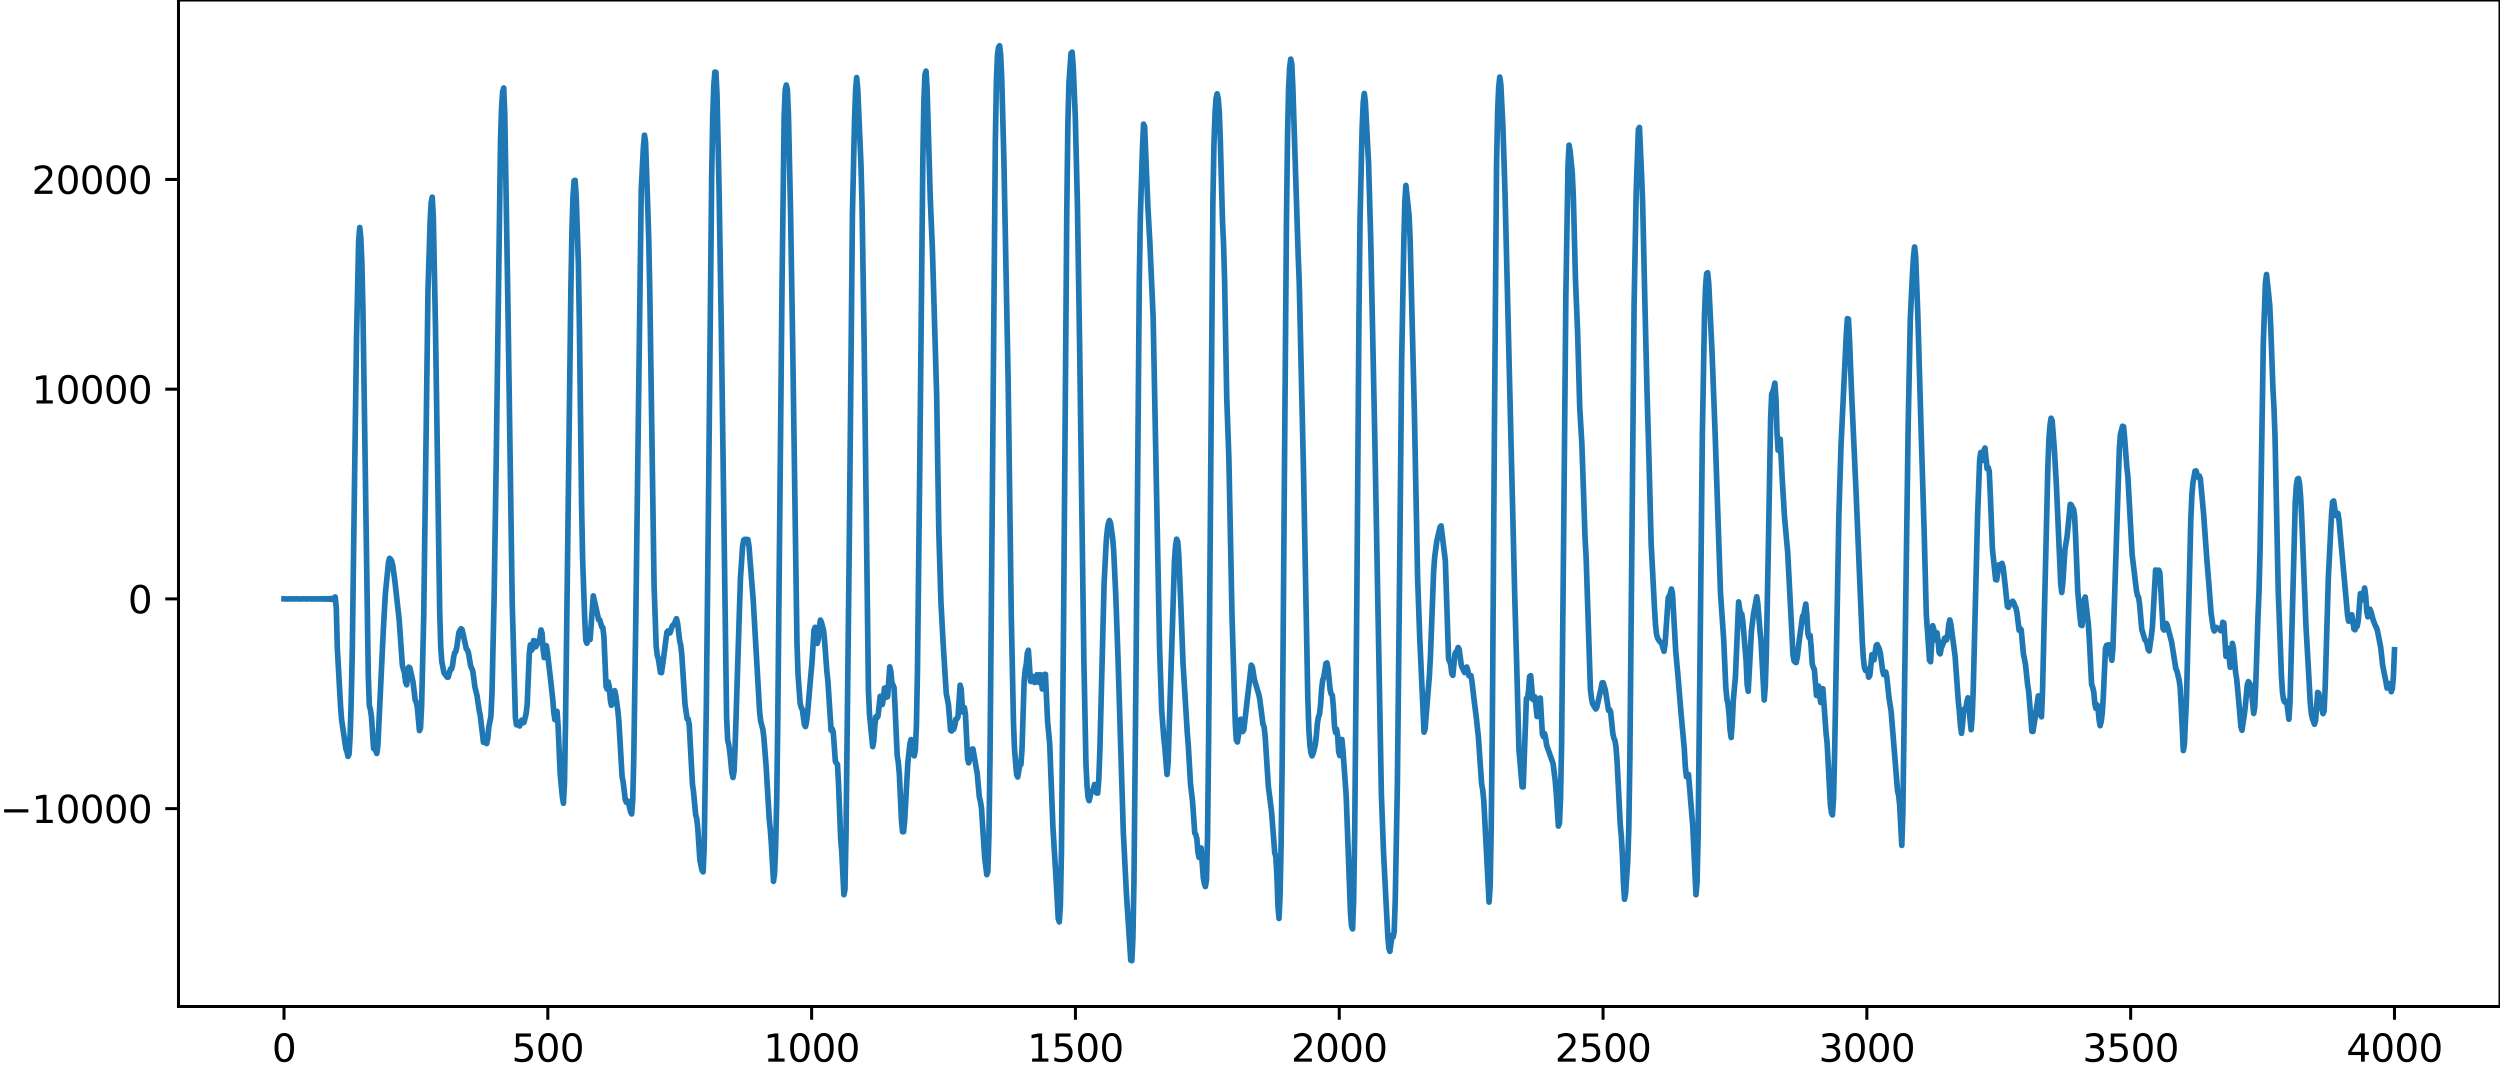 <?xml version="1.0" encoding="utf-8" standalone="no"?>
<!DOCTYPE svg PUBLIC "-//W3C//DTD SVG 1.1//EN"
  "http://www.w3.org/Graphics/SVG/1.1/DTD/svg11.dtd">
<svg xmlns:xlink="http://www.w3.org/1999/xlink" width="660.992pt" height="282.79pt" viewBox="0 0 660.992 282.79" xmlns="http://www.w3.org/2000/svg" version="1.1">
 <defs>
  <style type="text/css">*{stroke-linejoin: round; stroke-linecap: butt}</style>
 </defs>
 <g id="figure_1">
  <g id="patch_1">
   <path d="M -0 282.79 
L 660.992 282.79 
L 660.992 0 
L -0 0 
L -0 282.79 
z
" style="fill: none"/>
  </g>
  <g id="axes_1">
   <g id="patch_2">
    <path d="M 47.192 266.112 
L 660.992 266.112 
L 660.992 0 
L 47.192 0 
L 47.192 266.112 
z
" style="fill: none"/>
   </g>
   <g id="matplotlib.axis_1">
    <g id="xtick_1">
     <g id="line2d_1">
      <defs>
       <path id="m86ba522435" d="M 0 0 
L 0 3.5 
" style="stroke: #000000; stroke-width: 0.8"/>
      </defs>
      <g>
       <use xlink:href="#m86ba522435" x="75.092" y="266.112" style="stroke: #000000; stroke-width: 0.8"/>
      </g>
     </g>
     <g id="text_1">
      <!-- 0 -->
      <g transform="translate(71.911 280.71) scale(0.1 -0.1)">
       <defs>
        <path id="DejaVuSans-30" d="M 2034 4250 
Q 1547 4250 1301 3770 
Q 1056 3291 1056 2328 
Q 1056 1369 1301 889 
Q 1547 409 2034 409 
Q 2525 409 2770 889 
Q 3016 1369 3016 2328 
Q 3016 3291 2770 3770 
Q 2525 4250 2034 4250 
z
M 2034 4750 
Q 2819 4750 3233 4129 
Q 3647 3509 3647 2328 
Q 3647 1150 3233 529 
Q 2819 -91 2034 -91 
Q 1250 -91 836 529 
Q 422 1150 422 2328 
Q 422 3509 836 4129 
Q 1250 4750 2034 4750 
z
" transform="scale(0.016)"/>
       </defs>
       <use xlink:href="#DejaVuSans-30"/>
      </g>
     </g>
    </g>
    <g id="xtick_2">
     <g id="line2d_2">
      <g>
       <use xlink:href="#m86ba522435" x="144.842" y="266.112" style="stroke: #000000; stroke-width: 0.8"/>
      </g>
     </g>
     <g id="text_2">
      <!-- 500 -->
      <g transform="translate(135.298 280.71) scale(0.1 -0.1)">
       <defs>
        <path id="DejaVuSans-35" d="M 691 4666 
L 3169 4666 
L 3169 4134 
L 1269 4134 
L 1269 2991 
Q 1406 3038 1543 3061 
Q 1681 3084 1819 3084 
Q 2600 3084 3056 2656 
Q 3513 2228 3513 1497 
Q 3513 744 3044 326 
Q 2575 -91 1722 -91 
Q 1428 -91 1123 -41 
Q 819 9 494 109 
L 494 744 
Q 775 591 1075 516 
Q 1375 441 1709 441 
Q 2250 441 2565 725 
Q 2881 1009 2881 1497 
Q 2881 1984 2565 2268 
Q 2250 2553 1709 2553 
Q 1456 2553 1204 2497 
Q 953 2441 691 2322 
L 691 4666 
z
" transform="scale(0.016)"/>
       </defs>
       <use xlink:href="#DejaVuSans-35"/>
       <use xlink:href="#DejaVuSans-30" x="63.623"/>
       <use xlink:href="#DejaVuSans-30" x="127.246"/>
      </g>
     </g>
    </g>
    <g id="xtick_3">
     <g id="line2d_3">
      <g>
       <use xlink:href="#m86ba522435" x="214.592" y="266.112" style="stroke: #000000; stroke-width: 0.8"/>
      </g>
     </g>
     <g id="text_3">
      <!-- 1000 -->
      <g transform="translate(201.867 280.71) scale(0.1 -0.1)">
       <defs>
        <path id="DejaVuSans-31" d="M 794 531 
L 1825 531 
L 1825 4091 
L 703 3866 
L 703 4441 
L 1819 4666 
L 2450 4666 
L 2450 531 
L 3481 531 
L 3481 0 
L 794 0 
L 794 531 
z
" transform="scale(0.016)"/>
       </defs>
       <use xlink:href="#DejaVuSans-31"/>
       <use xlink:href="#DejaVuSans-30" x="63.623"/>
       <use xlink:href="#DejaVuSans-30" x="127.246"/>
       <use xlink:href="#DejaVuSans-30" x="190.869"/>
      </g>
     </g>
    </g>
    <g id="xtick_4">
     <g id="line2d_4">
      <g>
       <use xlink:href="#m86ba522435" x="284.342" y="266.112" style="stroke: #000000; stroke-width: 0.8"/>
      </g>
     </g>
     <g id="text_4">
      <!-- 1500 -->
      <g transform="translate(271.617 280.71) scale(0.1 -0.1)">
       <use xlink:href="#DejaVuSans-31"/>
       <use xlink:href="#DejaVuSans-35" x="63.623"/>
       <use xlink:href="#DejaVuSans-30" x="127.246"/>
       <use xlink:href="#DejaVuSans-30" x="190.869"/>
      </g>
     </g>
    </g>
    <g id="xtick_5">
     <g id="line2d_5">
      <g>
       <use xlink:href="#m86ba522435" x="354.092" y="266.112" style="stroke: #000000; stroke-width: 0.8"/>
      </g>
     </g>
     <g id="text_5">
      <!-- 2000 -->
      <g transform="translate(341.367 280.71) scale(0.1 -0.1)">
       <defs>
        <path id="DejaVuSans-32" d="M 1228 531 
L 3431 531 
L 3431 0 
L 469 0 
L 469 531 
Q 828 903 1448 1529 
Q 2069 2156 2228 2338 
Q 2531 2678 2651 2914 
Q 2772 3150 2772 3378 
Q 2772 3750 2511 3984 
Q 2250 4219 1831 4219 
Q 1534 4219 1204 4116 
Q 875 4013 500 3803 
L 500 4441 
Q 881 4594 1212 4672 
Q 1544 4750 1819 4750 
Q 2544 4750 2975 4387 
Q 3406 4025 3406 3419 
Q 3406 3131 3298 2873 
Q 3191 2616 2906 2266 
Q 2828 2175 2409 1742 
Q 1991 1309 1228 531 
z
" transform="scale(0.016)"/>
       </defs>
       <use xlink:href="#DejaVuSans-32"/>
       <use xlink:href="#DejaVuSans-30" x="63.623"/>
       <use xlink:href="#DejaVuSans-30" x="127.246"/>
       <use xlink:href="#DejaVuSans-30" x="190.869"/>
      </g>
     </g>
    </g>
    <g id="xtick_6">
     <g id="line2d_6">
      <g>
       <use xlink:href="#m86ba522435" x="423.842" y="266.112" style="stroke: #000000; stroke-width: 0.8"/>
      </g>
     </g>
     <g id="text_6">
      <!-- 2500 -->
      <g transform="translate(411.117 280.71) scale(0.1 -0.1)">
       <use xlink:href="#DejaVuSans-32"/>
       <use xlink:href="#DejaVuSans-35" x="63.623"/>
       <use xlink:href="#DejaVuSans-30" x="127.246"/>
       <use xlink:href="#DejaVuSans-30" x="190.869"/>
      </g>
     </g>
    </g>
    <g id="xtick_7">
     <g id="line2d_7">
      <g>
       <use xlink:href="#m86ba522435" x="493.592" y="266.112" style="stroke: #000000; stroke-width: 0.8"/>
      </g>
     </g>
     <g id="text_7">
      <!-- 3000 -->
      <g transform="translate(480.867 280.71) scale(0.1 -0.1)">
       <defs>
        <path id="DejaVuSans-33" d="M 2597 2516 
Q 3050 2419 3304 2112 
Q 3559 1806 3559 1356 
Q 3559 666 3084 287 
Q 2609 -91 1734 -91 
Q 1441 -91 1130 -33 
Q 819 25 488 141 
L 488 750 
Q 750 597 1062 519 
Q 1375 441 1716 441 
Q 2309 441 2620 675 
Q 2931 909 2931 1356 
Q 2931 1769 2642 2001 
Q 2353 2234 1838 2234 
L 1294 2234 
L 1294 2753 
L 1863 2753 
Q 2328 2753 2575 2939 
Q 2822 3125 2822 3475 
Q 2822 3834 2567 4026 
Q 2313 4219 1838 4219 
Q 1578 4219 1281 4162 
Q 984 4106 628 3988 
L 628 4550 
Q 988 4650 1302 4700 
Q 1616 4750 1894 4750 
Q 2613 4750 3031 4423 
Q 3450 4097 3450 3541 
Q 3450 3153 3228 2886 
Q 3006 2619 2597 2516 
z
" transform="scale(0.016)"/>
       </defs>
       <use xlink:href="#DejaVuSans-33"/>
       <use xlink:href="#DejaVuSans-30" x="63.623"/>
       <use xlink:href="#DejaVuSans-30" x="127.246"/>
       <use xlink:href="#DejaVuSans-30" x="190.869"/>
      </g>
     </g>
    </g>
    <g id="xtick_8">
     <g id="line2d_8">
      <g>
       <use xlink:href="#m86ba522435" x="563.342" y="266.112" style="stroke: #000000; stroke-width: 0.8"/>
      </g>
     </g>
     <g id="text_8">
      <!-- 3500 -->
      <g transform="translate(550.617 280.71) scale(0.1 -0.1)">
       <use xlink:href="#DejaVuSans-33"/>
       <use xlink:href="#DejaVuSans-35" x="63.623"/>
       <use xlink:href="#DejaVuSans-30" x="127.246"/>
       <use xlink:href="#DejaVuSans-30" x="190.869"/>
      </g>
     </g>
    </g>
    <g id="xtick_9">
     <g id="line2d_9">
      <g>
       <use xlink:href="#m86ba522435" x="633.092" y="266.112" style="stroke: #000000; stroke-width: 0.8"/>
      </g>
     </g>
     <g id="text_9">
      <!-- 4000 -->
      <g transform="translate(620.367 280.71) scale(0.1 -0.1)">
       <defs>
        <path id="DejaVuSans-34" d="M 2419 4116 
L 825 1625 
L 2419 1625 
L 2419 4116 
z
M 2253 4666 
L 3047 4666 
L 3047 1625 
L 3713 1625 
L 3713 1100 
L 3047 1100 
L 3047 0 
L 2419 0 
L 2419 1100 
L 313 1100 
L 313 1709 
L 2253 4666 
z
" transform="scale(0.016)"/>
       </defs>
       <use xlink:href="#DejaVuSans-34"/>
       <use xlink:href="#DejaVuSans-30" x="63.623"/>
       <use xlink:href="#DejaVuSans-30" x="127.246"/>
       <use xlink:href="#DejaVuSans-30" x="190.869"/>
      </g>
     </g>
    </g>
   </g>
   <g id="matplotlib.axis_2">
    <g id="ytick_1">
     <g id="line2d_10">
      <defs>
       <path id="m3b26cf03b8" d="M 0 0 
L -3.5 0 
" style="stroke: #000000; stroke-width: 0.8"/>
      </defs>
      <g>
       <use xlink:href="#m3b26cf03b8" x="47.192" y="213.802" style="stroke: #000000; stroke-width: 0.8"/>
      </g>
     </g>
     <g id="text_10">
      <!-- −10000 -->
      <g transform="translate(0 217.602) scale(0.1 -0.1)">
       <defs>
        <path id="DejaVuSans-2212" d="M 678 2272 
L 4684 2272 
L 4684 1741 
L 678 1741 
L 678 2272 
z
" transform="scale(0.016)"/>
       </defs>
       <use xlink:href="#DejaVuSans-2212"/>
       <use xlink:href="#DejaVuSans-31" x="83.789"/>
       <use xlink:href="#DejaVuSans-30" x="147.412"/>
       <use xlink:href="#DejaVuSans-30" x="211.035"/>
       <use xlink:href="#DejaVuSans-30" x="274.658"/>
       <use xlink:href="#DejaVuSans-30" x="338.281"/>
      </g>
     </g>
    </g>
    <g id="ytick_2">
     <g id="line2d_11">
      <g>
       <use xlink:href="#m3b26cf03b8" x="47.192" y="158.352" style="stroke: #000000; stroke-width: 0.8"/>
      </g>
     </g>
     <g id="text_11">
      <!-- 0 -->
      <g transform="translate(33.83 162.151) scale(0.1 -0.1)">
       <use xlink:href="#DejaVuSans-30"/>
      </g>
     </g>
    </g>
    <g id="ytick_3">
     <g id="line2d_12">
      <g>
       <use xlink:href="#m3b26cf03b8" x="47.192" y="102.902" style="stroke: #000000; stroke-width: 0.8"/>
      </g>
     </g>
     <g id="text_12">
      <!-- 10000 -->
      <g transform="translate(8.38 106.701) scale(0.1 -0.1)">
       <use xlink:href="#DejaVuSans-31"/>
       <use xlink:href="#DejaVuSans-30" x="63.623"/>
       <use xlink:href="#DejaVuSans-30" x="127.246"/>
       <use xlink:href="#DejaVuSans-30" x="190.869"/>
       <use xlink:href="#DejaVuSans-30" x="254.492"/>
      </g>
     </g>
    </g>
    <g id="ytick_4">
     <g id="line2d_13">
      <g>
       <use xlink:href="#m3b26cf03b8" x="47.192" y="47.451" style="stroke: #000000; stroke-width: 0.8"/>
      </g>
     </g>
     <g id="text_13">
      <!-- 20000 -->
      <g transform="translate(8.38 51.251) scale(0.1 -0.1)">
       <use xlink:href="#DejaVuSans-32"/>
       <use xlink:href="#DejaVuSans-30" x="63.623"/>
       <use xlink:href="#DejaVuSans-30" x="127.246"/>
       <use xlink:href="#DejaVuSans-30" x="190.869"/>
       <use xlink:href="#DejaVuSans-30" x="254.492"/>
      </g>
     </g>
    </g>
   </g>
   <g id="line2d_14">
    <path d="M 75.092 158.331 
L 75.938 158.373 
L 76.784 158.331 
L 77.63 158.373 
L 78.476 158.331 
L 79.322 158.374 
L 80.167 158.329 
L 81.013 158.376 
L 81.859 158.326 
L 82.705 158.38 
L 82.987 158.323 
L 83.269 158.383 
L 83.551 158.32 
L 83.833 158.385 
L 84.115 158.317 
L 84.397 158.389 
L 84.679 158.313 
L 84.961 158.393 
L 85.243 158.308 
L 85.525 158.399 
L 85.807 158.301 
L 86.089 158.408 
L 86.371 158.291 
L 86.653 158.421 
L 86.935 158.274 
L 87.216 158.443 
L 87.498 158.244 
L 87.78 158.487 
L 88.062 158.172 
L 88.344 158.622 
L 88.626 157.834 
L 88.908 160.687 
L 89.19 171.439 
L 90.036 186.622 
L 90.318 190.293 
L 91.446 198.004 
L 91.728 198.74 
L 92.01 199.995 
L 92.292 199.424 
L 92.574 194.599 
L 92.856 185.373 
L 93.138 172.415 
L 93.702 129.752 
L 94.266 89.196 
L 94.829 63.596 
L 95.111 60.151 
L 95.393 62.85 
L 95.675 69.376 
L 95.957 81.816 
L 97.367 178.279 
L 97.649 186.604 
L 97.931 187.555 
L 98.213 189.52 
L 98.777 197.891 
L 99.341 198.361 
L 99.623 199.219 
L 99.905 197.19 
L 101.315 167.265 
L 101.878 157.106 
L 102.724 148.562 
L 103.006 147.625 
L 103.288 147.875 
L 103.57 148.405 
L 103.852 149.526 
L 104.416 153.741 
L 105.544 163.957 
L 106.39 175.951 
L 106.954 177.982 
L 107.236 180.353 
L 107.518 181.061 
L 108.082 176.394 
L 108.364 176.593 
L 109.209 180.394 
L 109.773 185.094 
L 110.055 185.637 
L 110.337 187.005 
L 110.901 193.159 
L 111.183 192.466 
L 111.465 186.828 
L 112.029 163.187 
L 112.593 120.266 
L 113.157 76.801 
L 113.721 58.647 
L 114.003 53.529 
L 114.285 52.131 
L 114.567 57.433 
L 115.131 85.983 
L 116.258 161.815 
L 116.54 171.274 
L 116.822 174.995 
L 117.386 177.891 
L 118.232 179.035 
L 118.514 179.027 
L 119.078 176.9 
L 119.36 176.923 
L 119.642 175.994 
L 119.924 173.857 
L 120.206 172.593 
L 120.488 172.331 
L 120.77 171.103 
L 121.334 167.191 
L 121.898 166.231 
L 122.18 166.468 
L 123.307 171.603 
L 123.589 171.868 
L 123.871 172.679 
L 124.435 176.041 
L 124.999 177.381 
L 125.563 181.643 
L 126.127 183.907 
L 126.691 187.856 
L 126.973 189.13 
L 127.819 196.254 
L 128.101 195.443 
L 128.383 195.597 
L 128.665 196.608 
L 128.947 195.321 
L 129.229 192.317 
L 129.793 189.407 
L 130.075 183.4 
L 130.638 158.383 
L 131.202 121.484 
L 132.33 37.477 
L 132.612 28.532 
L 132.894 24.292 
L 133.176 23.266 
L 133.458 30.15 
L 134.304 81.434 
L 135.432 159.556 
L 136.278 189.856 
L 136.56 191.639 
L 136.842 191.041 
L 137.124 191.663 
L 137.405 191.952 
L 137.687 190.863 
L 137.969 190.388 
L 138.251 191.117 
L 138.533 191.003 
L 139.097 188.722 
L 139.379 186.36 
L 139.943 172.867 
L 140.225 170.492 
L 140.507 171.943 
L 140.789 171.577 
L 141.071 169.375 
L 141.353 169.444 
L 141.635 171.004 
L 141.917 170.62 
L 142.199 169.496 
L 142.481 169.616 
L 142.763 168.748 
L 143.045 166.553 
L 143.327 167.444 
L 143.609 171.791 
L 143.891 173.887 
L 144.454 170.709 
L 144.736 172.519 
L 145.582 179.74 
L 146.146 184.951 
L 146.428 188.456 
L 146.71 190.279 
L 147.274 188.086 
L 147.556 191.942 
L 148.12 204.741 
L 148.684 210.66 
L 148.966 212.368 
L 149.248 207.055 
L 149.53 190.505 
L 150.94 76.199 
L 151.222 60.779 
L 151.504 52.005 
L 151.785 47.787 
L 152.067 47.674 
L 152.349 52.073 
L 152.913 69.463 
L 153.195 86.093 
L 153.759 132.844 
L 154.041 147.798 
L 154.605 163.756 
L 154.887 169.278 
L 155.169 170.078 
L 155.451 168.712 
L 155.733 169.092 
L 156.015 169.114 
L 156.861 157.545 
L 157.425 159.981 
L 158.271 163.85 
L 158.553 163.881 
L 159.116 165.784 
L 159.398 165.951 
L 159.68 168.418 
L 160.244 181.511 
L 160.526 182.202 
L 160.808 180.303 
L 161.09 181.521 
L 161.372 185.085 
L 161.654 186.471 
L 162.218 183.092 
L 162.5 182.604 
L 162.782 183.666 
L 163.346 187.803 
L 163.628 190.699 
L 164.474 205.298 
L 164.756 206.74 
L 165.32 211.435 
L 165.602 212.125 
L 165.883 211.737 
L 166.165 212.201 
L 166.729 214.674 
L 167.011 215.202 
L 167.293 211.489 
L 167.575 200.081 
L 168.139 161.135 
L 169.549 49.927 
L 170.113 38.865 
L 170.395 35.741 
L 170.677 37.481 
L 171.241 54.121 
L 171.523 63.276 
L 171.805 77.292 
L 172.933 154.834 
L 173.496 170.94 
L 173.778 173.27 
L 174.06 174.177 
L 174.624 177.788 
L 174.906 177.865 
L 175.47 173.809 
L 176.316 167.175 
L 176.598 166.814 
L 176.88 167.413 
L 177.162 167.311 
L 177.726 165.513 
L 178.29 164.919 
L 178.854 163.584 
L 179.136 164.653 
L 179.7 169.413 
L 179.982 170.559 
L 180.263 173.1 
L 181.109 186.192 
L 181.673 190.071 
L 181.955 190.131 
L 182.237 191.682 
L 183.083 207.325 
L 183.365 209.339 
L 183.929 215.38 
L 184.211 216.445 
L 184.493 219.004 
L 185.057 227.454 
L 185.621 230.179 
L 185.903 230.512 
L 186.185 224.003 
L 186.749 186.87 
L 187.313 133.815 
L 188.158 47.192 
L 188.44 30.998 
L 188.722 22.682 
L 189.004 19.052 
L 189.286 19.132 
L 189.568 24.884 
L 190.132 50.742 
L 190.696 85.767 
L 192.106 189.512 
L 192.388 195.633 
L 192.67 196.848 
L 192.952 198.71 
L 193.516 204.317 
L 193.798 205.568 
L 194.08 203.897 
L 194.362 197.504 
L 195.771 152.878 
L 196.335 144.502 
L 196.617 142.825 
L 196.899 142.593 
L 197.181 142.844 
L 197.463 142.609 
L 197.745 142.648 
L 198.027 144.41 
L 199.155 158.84 
L 200.847 188.289 
L 201.129 190.673 
L 201.692 192.819 
L 201.974 195.122 
L 202.538 202.295 
L 203.384 216.588 
L 203.666 219.319 
L 203.948 223.215 
L 204.512 233.023 
L 204.794 230.882 
L 205.076 223.82 
L 205.358 211.895 
L 205.64 190.51 
L 206.768 74.904 
L 207.332 30.537 
L 207.614 23.71 
L 207.896 22.476 
L 208.178 23.739 
L 208.46 30.225 
L 209.023 56.076 
L 209.587 91.249 
L 210.715 169.947 
L 210.997 178.271 
L 211.561 186.027 
L 211.843 187.1 
L 212.125 187.512 
L 212.689 191.626 
L 212.971 192.113 
L 213.253 190.866 
L 213.535 188.386 
L 214.381 178.449 
L 214.663 175.486 
L 215.227 166.641 
L 215.509 165.864 
L 216.072 170.135 
L 216.354 169.033 
L 216.636 165.812 
L 216.918 163.943 
L 217.2 164.573 
L 217.764 166.79 
L 218.046 169.744 
L 218.61 177.42 
L 218.892 180.045 
L 219.738 193.096 
L 220.02 192.687 
L 220.302 193.492 
L 220.866 201.328 
L 221.43 202.161 
L 221.712 207.42 
L 222.276 221.848 
L 222.558 225.203 
L 223.121 236.55 
L 223.403 235.216 
L 223.685 220.48 
L 224.531 145.229 
L 225.377 56.611 
L 225.941 31.56 
L 226.223 23.827 
L 226.505 20.506 
L 226.787 23.659 
L 227.633 43.349 
L 227.915 53.937 
L 228.479 90.566 
L 229.607 182.369 
L 229.889 188.841 
L 230.734 197.415 
L 231.016 195.943 
L 231.298 191.866 
L 231.58 189.51 
L 231.862 189.779 
L 232.144 189.379 
L 232.708 184.101 
L 232.99 184.79 
L 233.272 186.267 
L 233.554 184.853 
L 233.836 181.944 
L 234.118 181.896 
L 234.4 184.34 
L 234.682 184.179 
L 235.246 176.304 
L 235.528 177.517 
L 235.81 180.444 
L 236.374 181.756 
L 236.656 187.075 
L 237.22 199.847 
L 237.501 201.472 
L 237.783 204.68 
L 238.347 216.898 
L 238.629 219.913 
L 238.911 219.893 
L 239.193 216.902 
L 240.039 201.578 
L 240.603 196.5 
L 240.885 195.531 
L 241.167 196.984 
L 241.449 199.123 
L 241.731 199.844 
L 242.013 198.257 
L 242.295 191.923 
L 242.577 177.165 
L 243.141 127.151 
L 243.987 42.812 
L 244.269 26.761 
L 244.55 19.821 
L 244.832 18.806 
L 245.114 23.365 
L 245.96 52.487 
L 246.524 65.952 
L 247.652 104.565 
L 248.216 140.341 
L 248.78 159.089 
L 249.344 169.758 
L 249.908 178.908 
L 250.19 183.373 
L 250.754 186.184 
L 251.318 193.049 
L 251.6 193.276 
L 251.881 192.745 
L 252.163 192.799 
L 252.445 191.764 
L 252.727 190.135 
L 253.009 190.069 
L 253.291 189.564 
L 253.855 181.16 
L 254.137 182.216 
L 254.419 186.776 
L 254.701 188.368 
L 254.983 187.087 
L 255.265 188.935 
L 255.829 200.558 
L 256.111 201.705 
L 256.957 198.103 
L 257.239 198.02 
L 258.367 204.466 
L 258.93 210.707 
L 259.212 211.849 
L 259.494 213.582 
L 260.34 226.671 
L 260.904 231.254 
L 261.186 230.444 
L 261.468 220.95 
L 261.75 200.726 
L 262.314 137.447 
L 263.16 38.048 
L 263.442 21.389 
L 263.724 14.58 
L 264.006 12.513 
L 264.288 12.096 
L 264.57 14.428 
L 264.852 20.727 
L 265.416 41.879 
L 266.543 100.281 
L 267.389 163.233 
L 267.953 190.882 
L 268.235 198.164 
L 268.799 204.86 
L 269.081 205.446 
L 269.645 202.137 
L 269.927 202.133 
L 270.209 198.192 
L 270.773 180.299 
L 271.055 177.182 
L 271.337 175.677 
L 271.619 172.705 
L 271.901 171.917 
L 272.465 180.133 
L 272.747 180.189 
L 273.029 178.859 
L 273.592 180.456 
L 273.874 179.002 
L 274.156 178.395 
L 274.438 180.181 
L 274.72 180.465 
L 275.002 178.369 
L 275.284 178.813 
L 275.566 182.167 
L 275.848 182.153 
L 276.13 178.304 
L 276.412 178.293 
L 276.976 190.712 
L 277.54 196.731 
L 278.386 218.709 
L 279.232 232.543 
L 279.796 242.913 
L 280.078 243.746 
L 280.359 239.275 
L 280.641 225.447 
L 281.205 164.606 
L 282.051 56.301 
L 282.333 33.307 
L 282.615 22.049 
L 283.179 14.1 
L 283.461 13.79 
L 283.743 17.39 
L 284.307 30.945 
L 284.871 54.384 
L 285.435 90.331 
L 286.563 174.072 
L 287.127 202.057 
L 287.409 207.752 
L 287.69 210.906 
L 287.972 211.7 
L 288.536 209.247 
L 288.818 209.271 
L 289.1 208.604 
L 289.382 207.415 
L 289.664 207.913 
L 289.946 209.656 
L 290.228 209.694 
L 290.51 206.235 
L 290.792 198.739 
L 291.92 154.308 
L 292.484 143.189 
L 292.766 140.098 
L 293.048 138.393 
L 293.33 137.608 
L 293.612 138.212 
L 294.176 142.288 
L 294.458 145.701 
L 295.021 157.792 
L 295.585 173.661 
L 296.995 219.875 
L 297.841 236.659 
L 298.969 253.895 
L 299.251 254.016 
L 299.533 248.094 
L 299.815 233.065 
L 300.379 175.107 
L 301.225 74.405 
L 301.507 57.176 
L 302.07 39.032 
L 302.352 32.81 
L 302.634 33.487 
L 303.48 54.33 
L 304.044 64.661 
L 304.89 84.013 
L 306.582 171.04 
L 307.146 187.751 
L 307.71 195.24 
L 307.992 197.764 
L 308.556 204.775 
L 308.838 201.791 
L 310.529 148.21 
L 310.811 144.341 
L 311.093 142.551 
L 311.375 143.176 
L 311.657 146.44 
L 312.221 160.197 
L 312.785 175.336 
L 313.913 193.743 
L 314.195 197.345 
L 314.759 207.166 
L 315.323 212.085 
L 315.887 220.26 
L 316.168 220.612 
L 316.45 221.782 
L 316.732 225.3 
L 317.014 226.693 
L 317.296 224.572 
L 317.578 224.209 
L 318.142 232.046 
L 318.424 233.601 
L 318.706 234.405 
L 318.988 232.652 
L 319.27 221.229 
L 319.552 195.71 
L 320.68 53.576 
L 320.962 38.181 
L 321.244 30.177 
L 321.526 25.961 
L 321.808 24.802 
L 322.09 26.053 
L 322.372 29.568 
L 322.654 37.303 
L 323.218 58.273 
L 323.499 64.426 
L 323.781 73.989 
L 324.345 105.17 
L 324.909 121.062 
L 325.755 163.559 
L 326.601 191.269 
L 326.883 195.727 
L 327.165 196.177 
L 327.447 194.324 
L 327.729 191.548 
L 328.011 190.151 
L 328.293 191.504 
L 328.575 193.428 
L 328.857 192.963 
L 330.83 175.856 
L 331.112 176.319 
L 331.676 179.801 
L 332.804 183.539 
L 333.086 184.92 
L 333.932 191.529 
L 334.214 192.133 
L 334.496 194.582 
L 335.342 207.827 
L 336.188 214.526 
L 337.034 225.473 
L 337.316 226.497 
L 337.597 231.192 
L 337.879 239.359 
L 338.161 242.831 
L 338.443 236.7 
L 338.725 222.969 
L 339.007 201.406 
L 339.571 128.482 
L 340.135 58.414 
L 340.417 36.259 
L 340.699 23.482 
L 340.981 17.813 
L 341.263 15.635 
L 341.545 16.913 
L 341.827 23.15 
L 343.237 67.572 
L 343.519 74.782 
L 344.647 124.834 
L 345.774 184.405 
L 346.056 192.848 
L 346.338 197.117 
L 346.62 199.095 
L 346.902 199.861 
L 347.184 199.223 
L 347.748 196.971 
L 348.03 194.62 
L 348.312 191.27 
L 348.594 189.504 
L 348.876 188.894 
L 349.158 186.226 
L 349.44 182.084 
L 349.722 179.807 
L 350.004 179.055 
L 350.568 175.442 
L 350.85 175.259 
L 351.132 176.869 
L 351.696 182.493 
L 351.977 183.539 
L 352.259 183.816 
L 352.541 186.892 
L 352.823 191.844 
L 353.105 193.672 
L 353.387 192.822 
L 353.669 194.629 
L 353.951 198.835 
L 354.233 199.779 
L 354.515 196.843 
L 354.797 195.513 
L 355.079 198.528 
L 355.925 210.383 
L 357.053 241.201 
L 357.335 244.828 
L 357.617 245.603 
L 357.899 237.892 
L 358.181 219.532 
L 358.745 158.287 
L 359.308 83.103 
L 359.59 57.875 
L 360.154 33.481 
L 360.436 26.991 
L 360.718 24.708 
L 361 27.036 
L 361.846 43.15 
L 362.41 63.127 
L 363.538 118.129 
L 365.23 209.942 
L 365.794 225.201 
L 366.357 236.381 
L 366.921 247.314 
L 367.203 250.75 
L 367.485 251.526 
L 368.049 247.369 
L 368.331 247.766 
L 368.613 246.384 
L 368.895 238.274 
L 369.459 207.391 
L 370.023 154.676 
L 370.587 95.895 
L 371.151 64.709 
L 371.433 53.207 
L 371.715 49.017 
L 372.561 57.048 
L 372.843 63.669 
L 373.97 109.639 
L 374.816 153.045 
L 375.38 168.775 
L 376.508 193.579 
L 376.79 192.697 
L 377.918 178.756 
L 378.2 173.608 
L 379.046 151.122 
L 379.328 147.275 
L 379.892 143.042 
L 380.456 140.606 
L 380.737 139.37 
L 381.019 139.044 
L 382.147 148.281 
L 382.993 174.193 
L 383.557 175.643 
L 383.839 178.051 
L 384.121 178.554 
L 384.685 172.894 
L 384.967 172.367 
L 385.249 172.092 
L 385.531 171.197 
L 385.813 171.744 
L 386.377 175.985 
L 387.223 177.799 
L 387.786 176.354 
L 388.068 177.214 
L 388.35 178.619 
L 388.632 178.711 
L 388.914 178.619 
L 389.196 180.314 
L 389.76 185.188 
L 390.324 189.69 
L 390.888 194.963 
L 391.734 207.264 
L 392.016 208.813 
L 392.298 211.552 
L 393.708 238.515 
L 393.99 234.353 
L 394.272 218.855 
L 394.554 193.418 
L 395.117 114.063 
L 395.681 43.633 
L 395.963 29.69 
L 396.245 23.101 
L 396.527 20.377 
L 396.809 22.251 
L 397.373 33.763 
L 397.937 51.486 
L 400.475 156.973 
L 401.039 176.939 
L 401.603 198.187 
L 402.448 208.038 
L 402.73 208.076 
L 403.576 184.68 
L 403.858 184.71 
L 404.14 182.567 
L 404.422 178.885 
L 404.704 178.64 
L 405.268 184.933 
L 405.55 184.758 
L 405.832 184.248 
L 406.396 189.45 
L 406.678 188.734 
L 406.96 185.063 
L 407.242 184.558 
L 407.806 194.133 
L 408.088 194.773 
L 408.37 193.955 
L 408.652 195.125 
L 408.934 197.076 
L 410.625 201.863 
L 411.189 206.374 
L 411.471 209.746 
L 412.035 218.415 
L 412.317 217.619 
L 412.599 210.973 
L 412.881 196.936 
L 413.445 139.395 
L 414.009 77.948 
L 414.573 43.938 
L 414.855 38.37 
L 415.137 40.001 
L 415.701 45.686 
L 415.983 51.921 
L 416.546 73.782 
L 417.11 87.714 
L 417.674 107.612 
L 418.238 117.346 
L 419.084 142.245 
L 419.366 147.352 
L 420.494 182.157 
L 420.776 184.589 
L 421.058 186.002 
L 421.904 187.464 
L 422.186 187.033 
L 423.314 182.036 
L 423.595 180.538 
L 423.877 180.512 
L 424.441 182.419 
L 425.287 187.809 
L 425.569 187.592 
L 425.851 188.271 
L 426.415 193.842 
L 426.697 195.159 
L 426.979 195.758 
L 427.261 197.444 
L 427.543 201.186 
L 428.389 217.985 
L 428.671 221.102 
L 428.953 226.19 
L 429.235 233.456 
L 429.517 237.764 
L 429.799 236.155 
L 430.363 227.772 
L 430.644 219.245 
L 430.926 201.26 
L 431.49 141.11 
L 432.054 80.306 
L 432.618 50.192 
L 433.182 34.194 
L 433.464 33.697 
L 434.028 46.261 
L 434.31 53.648 
L 434.874 78.723 
L 435.438 102.394 
L 436.002 122.193 
L 436.566 143.813 
L 437.412 160.31 
L 437.694 164.98 
L 437.975 167.688 
L 438.257 168.704 
L 438.821 169.611 
L 439.103 169.825 
L 439.385 170.282 
L 439.949 172.2 
L 440.231 170.411 
L 441.077 157.99 
L 441.359 157.567 
L 441.641 156.907 
L 441.923 155.726 
L 442.205 157.047 
L 443.051 172.108 
L 443.615 178.297 
L 444.461 188.592 
L 445.306 197.811 
L 445.588 202.657 
L 445.87 205.336 
L 446.152 204.773 
L 446.434 204.77 
L 447.562 218.368 
L 448.408 236.568 
L 448.69 233.342 
L 448.972 221.347 
L 449.536 168.573 
L 450.1 114.545 
L 450.664 83.479 
L 450.946 75.759 
L 451.228 72.339 
L 451.51 72.115 
L 451.792 75.091 
L 452.637 92.613 
L 453.483 114.917 
L 454.329 139.99 
L 454.893 156.758 
L 455.739 169.109 
L 456.303 181.863 
L 456.585 184.768 
L 456.867 186.062 
L 457.149 188.717 
L 457.431 193.059 
L 457.713 194.991 
L 457.995 191.265 
L 458.277 185.24 
L 458.841 178.93 
L 459.686 159.137 
L 459.968 161.081 
L 460.25 162.247 
L 460.532 162.342 
L 460.814 164.518 
L 461.66 174.636 
L 461.942 181.008 
L 462.224 182.776 
L 463.07 166.858 
L 463.634 162.251 
L 464.48 157.786 
L 464.762 159.687 
L 465.326 166.752 
L 465.608 169.481 
L 466.453 185.076 
L 466.735 181.492 
L 467.017 172.401 
L 467.581 142.773 
L 468.145 110.731 
L 468.427 104.162 
L 468.709 103.551 
L 468.991 102.649 
L 469.273 101.297 
L 469.555 105.53 
L 469.837 114.438 
L 470.119 119.038 
L 470.401 117.009 
L 470.683 116.121 
L 471.247 127.211 
L 471.811 136.621 
L 472.657 146.033 
L 474.066 173.233 
L 474.348 174.744 
L 474.63 175.047 
L 474.912 175.183 
L 475.194 173.735 
L 475.758 169.036 
L 476.604 162.868 
L 476.886 162.666 
L 477.45 159.702 
L 477.732 162.734 
L 478.014 167.546 
L 478.296 168.584 
L 478.578 167.992 
L 478.86 171.082 
L 479.142 175.486 
L 479.424 176.463 
L 479.706 176.96 
L 480.27 183.879 
L 480.833 181.411 
L 481.115 184.144 
L 481.397 185.754 
L 481.679 183.19 
L 481.961 182.093 
L 482.807 193.894 
L 483.089 196.527 
L 483.935 212.571 
L 484.217 214.889 
L 484.499 215.46 
L 484.781 211.045 
L 485.063 199.396 
L 486.191 136.321 
L 486.755 117.864 
L 488.164 88.175 
L 488.446 84.251 
L 488.728 84.365 
L 489.01 89.872 
L 489.574 104.424 
L 490.702 129.33 
L 492.394 169.715 
L 492.676 174.179 
L 492.958 176.56 
L 493.24 177.275 
L 493.522 176.861 
L 493.804 177.36 
L 494.086 179.043 
L 494.368 178.654 
L 494.932 173.09 
L 495.495 174.45 
L 496.059 170.663 
L 496.341 170.421 
L 496.905 171.637 
L 497.187 172.93 
L 497.751 177.259 
L 498.033 178.362 
L 498.597 177.691 
L 498.879 179.109 
L 499.443 184.49 
L 500.007 188.066 
L 501.699 209.084 
L 501.981 210.209 
L 502.262 212.808 
L 502.826 223.525 
L 503.108 214.873 
L 504.518 112.3 
L 505.082 84.2 
L 505.646 72.508 
L 505.928 67.756 
L 506.21 65.292 
L 506.492 67.763 
L 507.056 83.032 
L 507.902 112.719 
L 508.748 140.923 
L 509.311 162.552 
L 510.157 174.574 
L 510.439 174.963 
L 511.003 165.423 
L 511.285 166.376 
L 511.567 169.186 
L 511.849 168.723 
L 512.131 167.319 
L 512.413 169.303 
L 512.695 172.536 
L 512.977 172.877 
L 513.259 171.357 
L 513.823 169.989 
L 514.105 168.77 
L 514.387 168.585 
L 514.669 169.192 
L 514.951 168.02 
L 515.233 165.254 
L 515.515 163.91 
L 515.797 165.019 
L 516.924 173.518 
L 517.77 185.441 
L 518.052 188.142 
L 518.334 191.917 
L 518.616 193.89 
L 518.898 191.415 
L 519.18 187.885 
L 519.462 187.361 
L 519.744 187.616 
L 520.026 185.621 
L 520.308 184.494 
L 521.154 192.93 
L 521.436 189.593 
L 521.718 182.256 
L 522.846 137.094 
L 523.41 121.651 
L 523.691 119.645 
L 523.973 121.57 
L 524.255 121.73 
L 524.537 119.122 
L 524.819 118.454 
L 525.383 123.913 
L 525.665 123.613 
L 525.947 124.568 
L 526.229 130.746 
L 526.793 145.188 
L 527.639 153.242 
L 527.921 153.33 
L 528.485 149.341 
L 528.767 149.35 
L 529.331 148.954 
L 529.613 149.951 
L 530.177 154.904 
L 530.74 160.362 
L 531.022 160.576 
L 531.304 159.694 
L 531.586 159.348 
L 531.868 159.22 
L 532.15 158.954 
L 532.432 159.367 
L 532.714 160.237 
L 532.996 160.716 
L 533.278 161.993 
L 533.842 166.625 
L 534.124 166.168 
L 534.406 166.548 
L 534.97 172.774 
L 535.534 175.71 
L 536.098 181.095 
L 536.38 182.791 
L 537.226 193.354 
L 537.508 193.402 
L 538.071 189.828 
L 538.917 183.982 
L 539.199 185.307 
L 539.481 188.899 
L 539.763 189.519 
L 540.045 182.495 
L 541.455 123.106 
L 541.737 116.003 
L 542.019 112.385 
L 542.301 110.579 
L 542.583 111.216 
L 543.147 118.484 
L 543.711 128.402 
L 544.839 154.25 
L 545.12 156.655 
L 545.402 154.018 
L 545.966 145.286 
L 546.53 141.901 
L 547.376 133.341 
L 547.658 133.515 
L 547.94 134.255 
L 548.222 134.554 
L 548.504 136.365 
L 548.786 141.871 
L 549.35 156.275 
L 549.914 162.967 
L 550.196 165.271 
L 550.478 165.399 
L 551.042 158.464 
L 551.324 157.856 
L 552.169 165.22 
L 552.451 169.854 
L 553.015 180.975 
L 553.297 181.688 
L 553.579 182.925 
L 553.861 185.991 
L 554.143 187.283 
L 554.425 186.329 
L 554.707 187.207 
L 554.989 190.353 
L 555.271 191.875 
L 555.553 190.742 
L 555.835 188.482 
L 556.117 184.027 
L 556.681 171.431 
L 556.963 170.624 
L 557.245 171.266 
L 557.527 170.461 
L 557.809 170.532 
L 558.091 173.084 
L 558.373 174.581 
L 558.655 171.282 
L 559.219 153.904 
L 560.346 118.755 
L 560.628 114.845 
L 561.192 112.696 
L 561.474 112.81 
L 561.756 116.003 
L 562.32 123.469 
L 562.602 126.002 
L 563.73 146.634 
L 564.858 156.039 
L 565.14 157.479 
L 565.422 157.851 
L 565.704 159.75 
L 566.268 166.349 
L 567.113 169.171 
L 567.395 169.497 
L 567.677 170.158 
L 567.959 171.708 
L 568.241 172.109 
L 568.805 168.162 
L 569.087 165.774 
L 569.933 150.697 
L 570.215 150.904 
L 570.497 151.552 
L 570.779 150.748 
L 571.061 151.484 
L 571.907 166.247 
L 572.189 166.591 
L 572.471 165.436 
L 572.753 164.846 
L 573.035 165.392 
L 574.162 169.72 
L 575.29 176.848 
L 575.572 177.385 
L 576.136 179.729 
L 576.418 181.726 
L 576.7 186.669 
L 577.264 198.438 
L 577.546 196.847 
L 578.11 184.421 
L 578.674 161.218 
L 579.238 137.402 
L 579.52 131.028 
L 579.802 127.699 
L 580.366 124.555 
L 580.648 124.505 
L 580.929 125.616 
L 581.211 126.184 
L 581.493 125.832 
L 581.775 126.617 
L 582.621 135.857 
L 583.467 147.682 
L 584.031 154.594 
L 584.595 162.021 
L 585.159 166.024 
L 585.441 166.833 
L 586.005 165.876 
L 586.287 166.234 
L 586.851 166.16 
L 587.133 166.758 
L 587.415 166.49 
L 587.697 164.523 
L 587.978 164.71 
L 588.542 173.54 
L 588.824 172.748 
L 589.106 171.408 
L 589.67 176.437 
L 590.234 170.103 
L 590.516 171.331 
L 591.08 177.782 
L 591.362 179.447 
L 591.926 185.51 
L 592.49 192.138 
L 592.772 193.095 
L 593.336 189.316 
L 593.618 187.073 
L 594.182 181.066 
L 594.464 180.222 
L 594.746 180.576 
L 595.028 181.138 
L 595.309 183.034 
L 595.873 188.636 
L 596.155 186.895 
L 596.437 180.365 
L 597.001 163.11 
L 597.283 156.33 
L 597.565 144.892 
L 598.411 90.72 
L 598.975 74.766 
L 599.257 72.57 
L 599.821 77.757 
L 600.103 80.647 
L 600.385 86.538 
L 600.949 102.671 
L 601.231 107.781 
L 601.513 115.64 
L 602.358 156.282 
L 603.204 178.691 
L 603.486 183.08 
L 603.768 184.98 
L 604.05 185.608 
L 604.332 185.343 
L 604.614 185.589 
L 605.178 190.161 
L 605.46 185.815 
L 606.87 132.542 
L 607.152 128.307 
L 607.434 126.674 
L 607.716 126.502 
L 607.998 127.956 
L 608.28 131.426 
L 608.562 136.939 
L 609.689 165.539 
L 610.253 175.35 
L 610.817 185.667 
L 611.099 188.654 
L 611.381 189.965 
L 611.945 191.49 
L 612.227 190.521 
L 612.791 183.072 
L 613.073 183.284 
L 613.355 185.826 
L 613.637 187.174 
L 613.919 187.602 
L 614.201 188.684 
L 614.483 188.012 
L 614.765 181.881 
L 615.611 152.607 
L 616.457 135.896 
L 616.738 132.683 
L 617.02 132.447 
L 617.584 136.302 
L 618.148 135.734 
L 618.43 137.595 
L 620.686 162.674 
L 620.968 164.246 
L 621.25 164.188 
L 621.532 162.922 
L 621.814 162.542 
L 622.378 166.33 
L 622.66 166.524 
L 622.942 165.808 
L 623.224 165.586 
L 623.506 164.123 
L 624.069 156.953 
L 624.351 157.349 
L 624.633 158.544 
L 625.197 155.473 
L 625.479 157.532 
L 625.761 161.55 
L 626.043 163.091 
L 626.607 161.061 
L 626.889 161.764 
L 627.453 163.893 
L 628.017 165.393 
L 628.299 165.876 
L 628.581 166.741 
L 629.427 171.014 
L 629.991 176.029 
L 630.837 180.277 
L 631.118 181.931 
L 631.4 181.555 
L 631.682 180.733 
L 631.964 181.35 
L 632.246 182.89 
L 632.528 182.032 
L 632.81 178.868 
L 633.092 171.796 
L 633.092 171.796 
" clip-path="url(#pc09e1525e7)" style="fill: none; stroke: #1f77b4; stroke-width: 1.5; stroke-linecap: square"/>
   </g>
   <g id="patch_3">
    <path d="M 47.192 266.112 
L 47.192 0 
" style="fill: none; stroke: #000000; stroke-width: 0.8; stroke-linejoin: miter; stroke-linecap: square"/>
   </g>
   <g id="patch_4">
    <path d="M 660.992 266.112 
L 660.992 0 
" style="fill: none; stroke: #000000; stroke-width: 0.8; stroke-linejoin: miter; stroke-linecap: square"/>
   </g>
   <g id="patch_5">
    <path d="M 47.192 266.112 
L 660.992 266.112 
" style="fill: none; stroke: #000000; stroke-width: 0.8; stroke-linejoin: miter; stroke-linecap: square"/>
   </g>
   <g id="patch_6">
    <path d="M 47.192 0 
L 660.992 0 
" style="fill: none; stroke: #000000; stroke-width: 0.8; stroke-linejoin: miter; stroke-linecap: square"/>
   </g>
  </g>
 </g>
 <defs>
  <clipPath id="pc09e1525e7">
   <rect x="47.192" y="0" width="613.8" height="266.112"/>
  </clipPath>
 </defs>
</svg>
